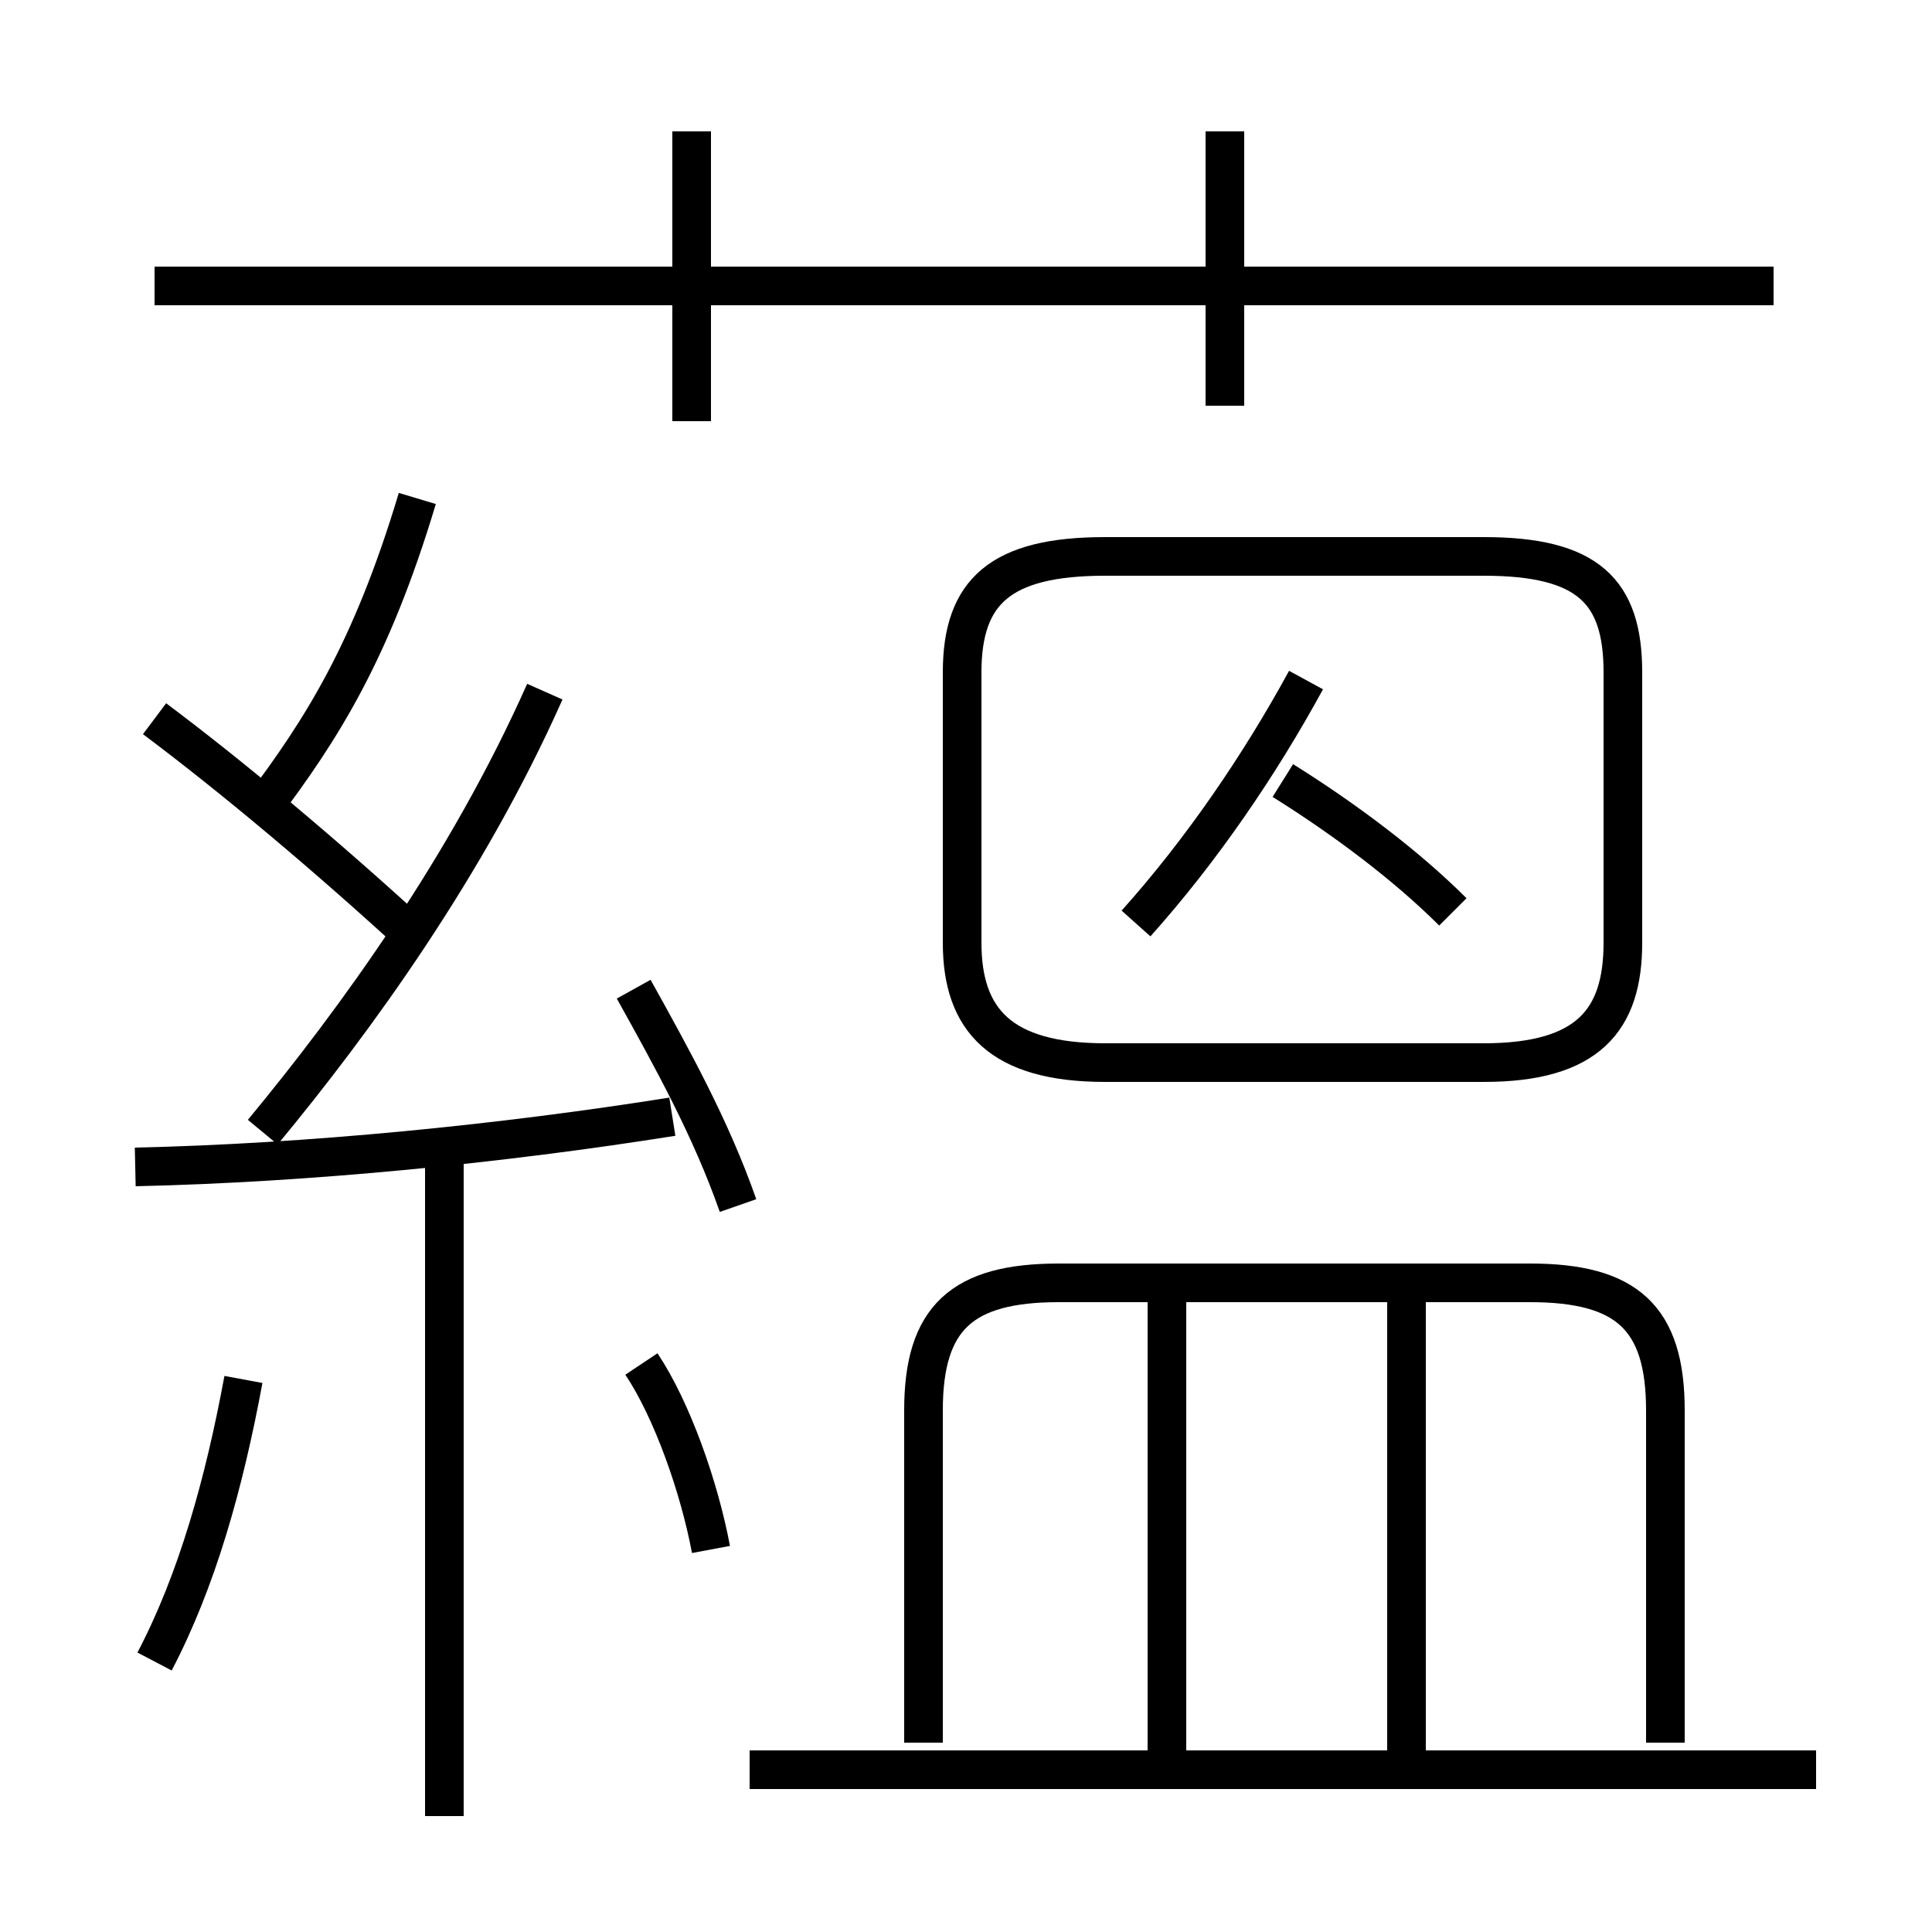 <?xml version='1.0' encoding='utf8'?>
<svg viewBox="0.0 -6.0 50.0 50.0" version="1.1" xmlns="http://www.w3.org/2000/svg">
<rect x="0.0" y="-6.0" width="50.0" height="50.0" fill="#808080" stroke="none"/>
<rect x="-1000" y="-1000" width="2000" height="2000" stroke="white" fill="white"/>
<g style="fill:white;stroke:#000000;  stroke-width:1">
<path d="M 29.2 -16.5 L 38.4 -16.5 C 41.1 -16.5 42.0 -17.6 42.0 -19.6 L 42.0 -26.6 C 42.0 -28.7 41.1 -29.6 38.4 -29.6 L 28.6 -29.6 C 25.9 -29.6 24.9 -28.7 24.9 -26.6 L 24.9 -19.6 C 24.9 -17.6 25.9 -16.5 28.6 -16.5 Z M 4.0 -1.0 C 5.1 -3.1 5.8 -5.6 6.3 -8.3 M 11.5 3.0 L 11.5 -14.2 M 18.4 -3.9 C 18.1 -5.5 17.4 -7.5 16.6 -8.7 M 47.0 1.8 L 19.4 1.8 M 3.5 -13.8 C 8.0 -13.9 13.0 -14.4 17.4 -15.1 M 19.1 -12.8 C 18.4 -14.8 17.4 -16.6 16.4 -18.4 M 6.8 -14.7 C 9.2 -17.6 12.1 -21.6 14.1 -26.1 M 30.2 1.4 L 30.2 -10.6 M 4.0 -25.4 C 6.0 -23.9 8.4 -21.9 10.9 -19.6 M 6.8 -23.1 C 8.3 -25.1 9.6 -27.1 10.8 -31.1 M 43.1 1.1 L 43.1 -7.5 C 43.1 -9.9 42.1 -10.8 39.6 -10.8 L 27.4 -10.8 C 24.9 -10.8 23.9 -9.9 23.9 -7.5 L 23.9 1.1 M 36.4 1.4 L 36.4 -10.6 M 17.9 -33.1 L 17.9 -40.6 M 29.4 -20.1 C 31.1 -22.0 32.6 -24.2 33.8 -26.4 M 37.6 -20.4 C 36.4 -21.6 34.8 -22.8 33.2 -23.8 M 45.9 -36.6 L 4.0 -36.6 M 31.7 -33.5 L 31.7 -40.6" transform="translate(0.0 38.0)" />
</g>
</svg>